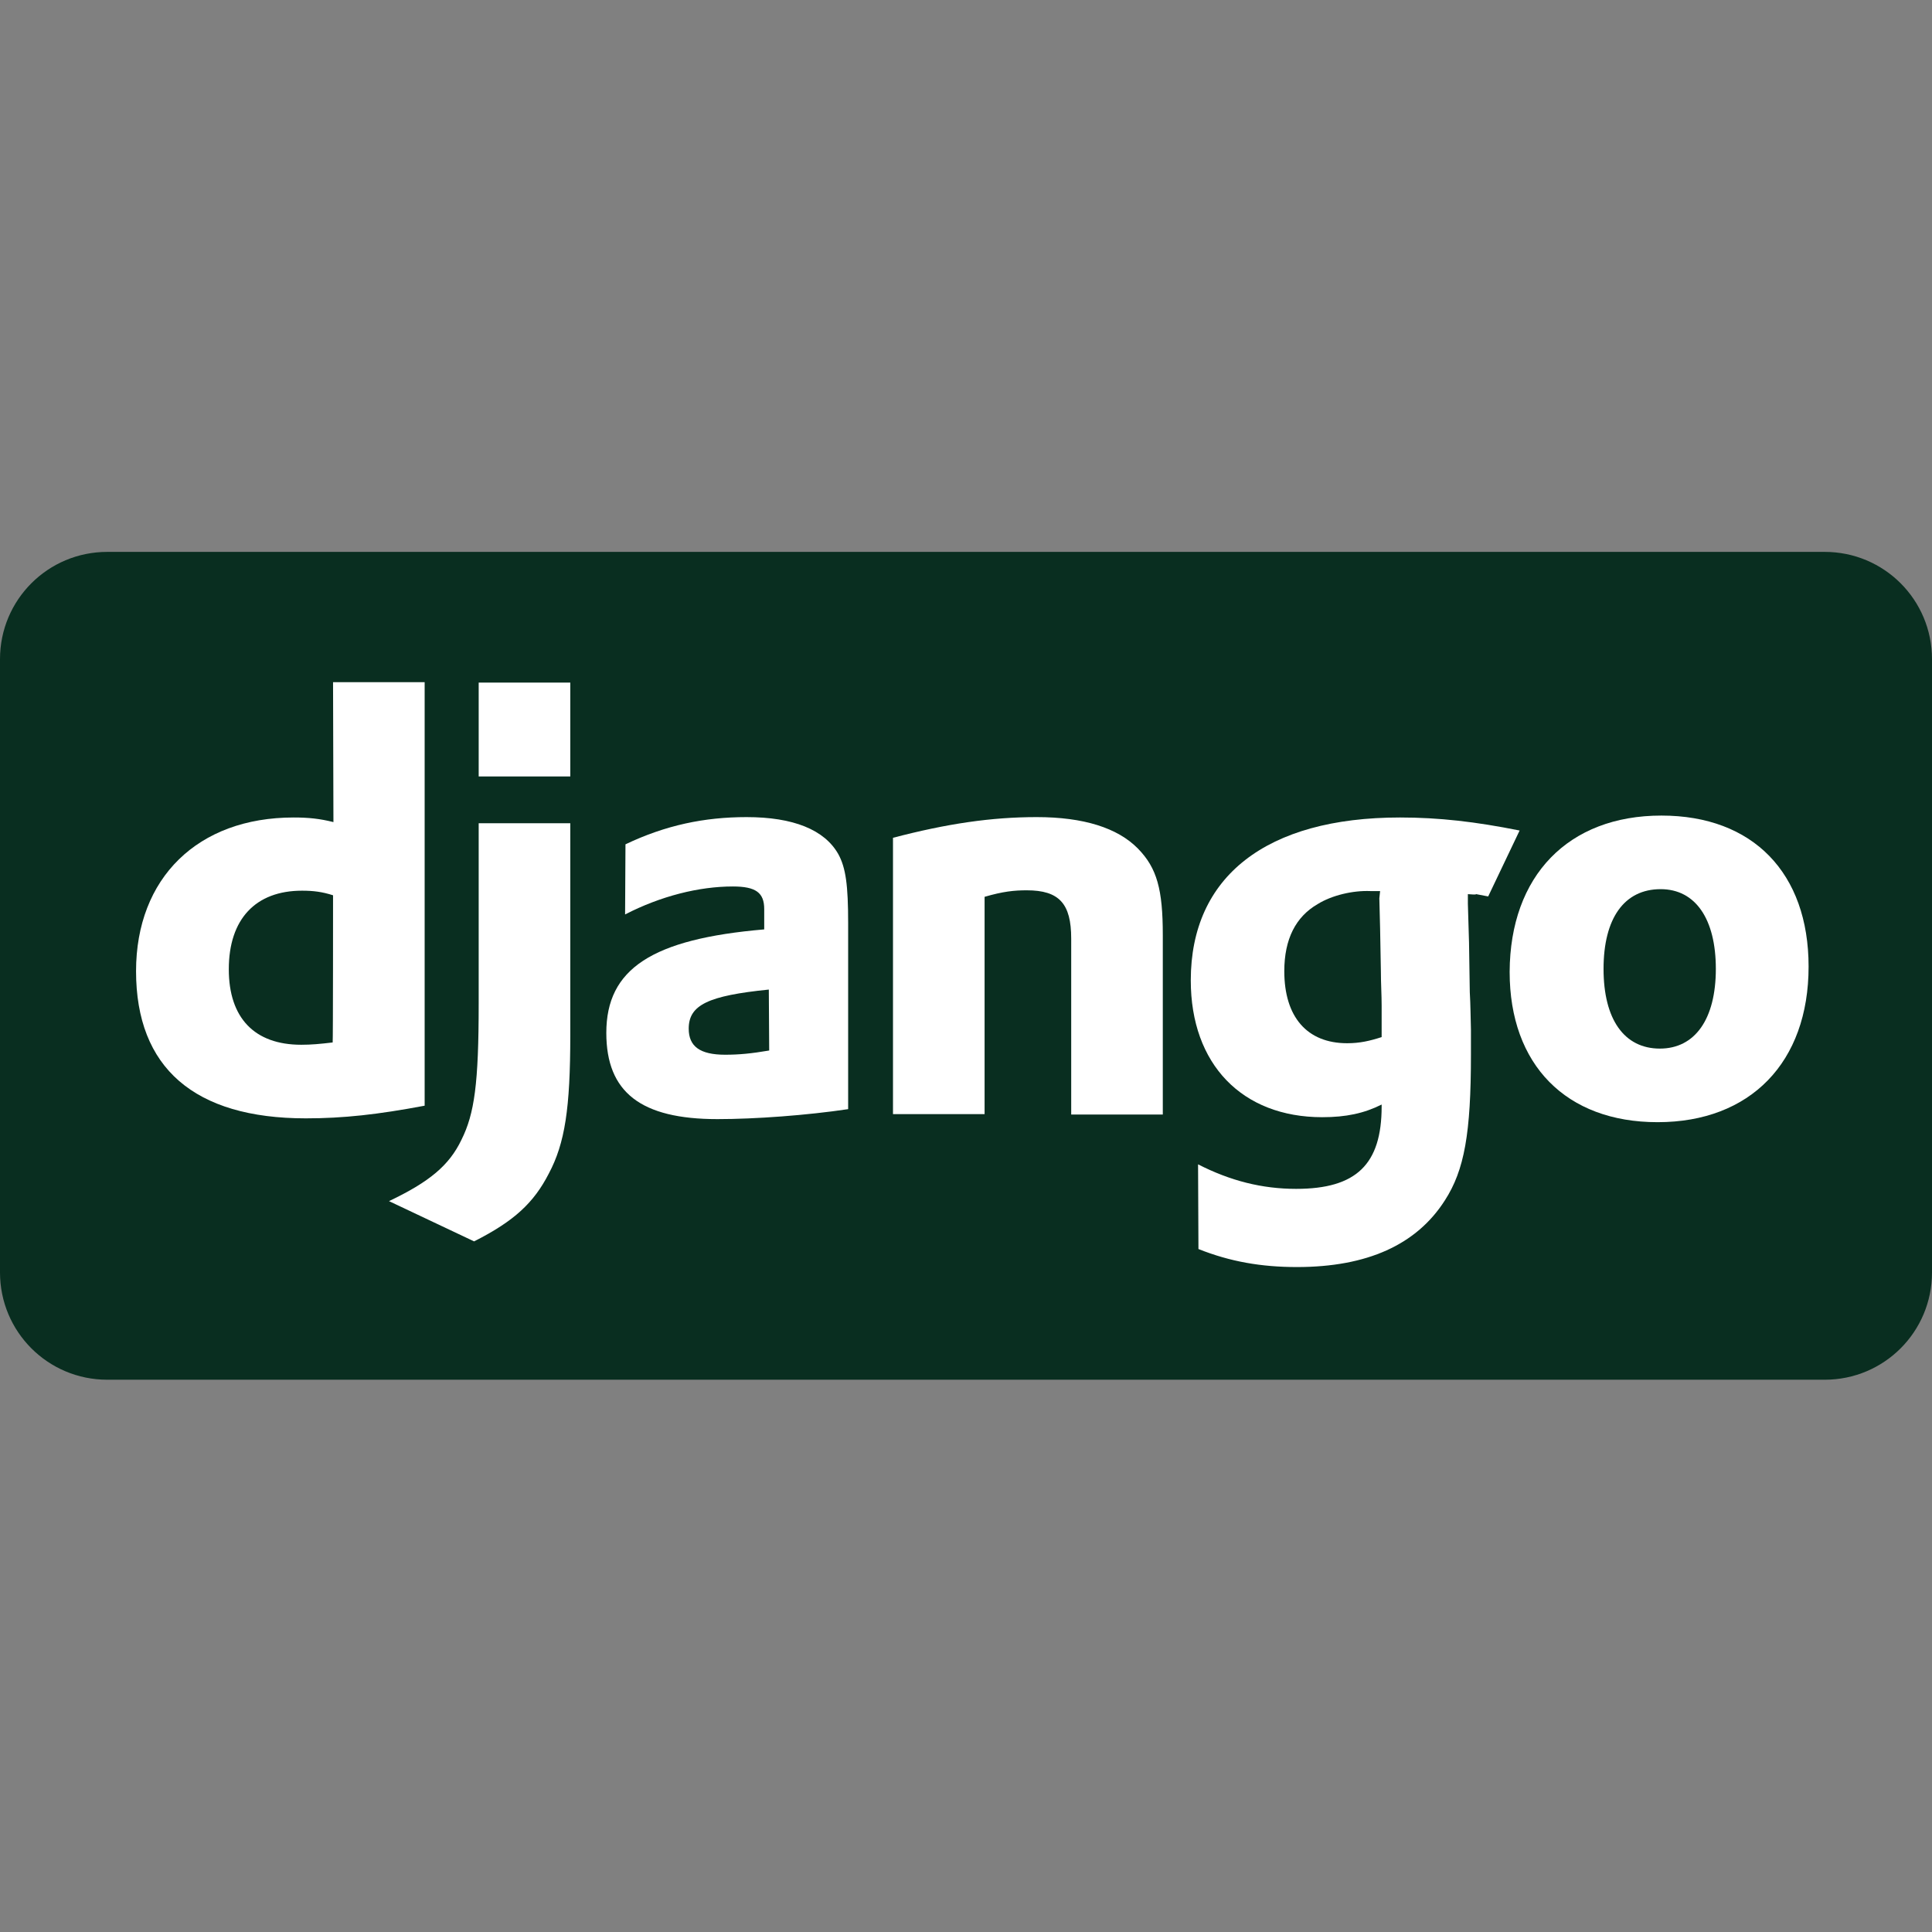 <?xml version="1.0" encoding="utf-8"?>
<!-- Generator: Adobe Illustrator 26.0.2, SVG Export Plug-In . SVG Version: 6.00 Build 0)  -->
<svg version="1.1" id="Layer_1" xmlns="http://www.w3.org/2000/svg" xmlns:xlink="http://www.w3.org/1999/xlink" x="0px" y="0px"
	 viewBox="0 0 504.1 504.1" style="enable-background:new 0 0 504.1 504.1;" xml:space="preserve">
<rect x="0" y="0" width="504.1" height="504.1" fill="#808080" stroke="none"/>
<style type="text/css">
	.st0{fill:#092E20;}
	.st1{fill:#FFFFFF;}
</style>
<path class="st0" d="M504.1,332c0,15.5-12.5,28-28,28H28c-15.5,0-28-12.5-28-28V172c0-15.5,12.5-28,28-28h448.1
	c15.5,0,28,12.5,28,28V332z"/>
<g>
	<g>
		<path class="st1" d="M86.9,178h23.9v110.5c-12.2,2.3-21.2,3.3-31,3.3c-29.1,0-44.3-13.2-44.3-38.4c0-24.3,16.1-40.1,41.1-40.1
			c3.9,0,6.8,0.3,10.4,1.2L86.9,178L86.9,178z M86.9,233.6c-2.8-0.9-5.1-1.2-8.1-1.2c-12.1,0-19.1,7.4-19.1,20.5
			c0,12.7,6.7,19.7,18.9,19.7c2.6,0,4.8-0.2,8.2-0.6C86.9,271.9,86.9,233.6,86.9,233.6z"/>
		<path class="st1" d="M148.8,214.8v55.3c0,19.1-1.4,28.2-5.6,36.1c-3.9,7.6-9,12.4-19.5,17.7l-22.2-10.5c10.5-5,15.7-9.3,18.9-16
			c3.4-6.8,4.5-14.7,4.5-35.5v-47.1H148.8z M124.9,178.1h23.9v24.5h-23.9V178.1z"/>
		<path class="st1" d="M163.2,220.3c10.5-5,20.6-7.1,31.6-7.1c12.2,0,20.3,3.3,23.9,9.6c2,3.6,2.6,8.2,2.6,18.1v48.5
			c-10.7,1.6-24.2,2.6-34.1,2.6c-20,0-29-7-29-22.5c0-16.7,11.9-24.5,41.2-27v-5.3c0-4.3-2.2-5.9-8.2-5.9c-8.8,0-18.8,2.5-28.1,7.3
			L163.2,220.3L163.2,220.3z M200.6,258.2c-15.8,1.6-20.9,4-20.9,10.2c0,4.6,2.9,6.8,9.5,6.8c3.6,0,6.8-0.3,11.5-1.1L200.6,258.2
			L200.6,258.2z"/>
		<path class="st1" d="M233,218.6c14.1-3.7,25.7-5.4,37.5-5.4c12.2,0,21.1,2.8,26.4,8.2c5,5.1,6.5,10.7,6.5,22.6v46.8h-23.9v-45.9
			c0-9.1-3.1-12.6-11.6-12.6c-3.3,0-6.2,0.3-11,1.7v56.7H233L233,218.6L233,218.6z"/>
		<path class="st1" d="M312.6,303.8c8.4,4.3,16.7,6.4,25.6,6.4c15.7,0,22.3-6.4,22.3-21.5c0-0.2,0-0.3,0-0.5
			c-4.6,2.3-9.3,3.3-15.5,3.3c-20.9,0-34.3-13.8-34.3-35.7c0-27.1,19.7-42.5,54.6-42.5c10.2,0,19.7,1.1,31.2,3.4l-8.2,17.2
			c-6.4-1.2-0.5-0.2-5.3-0.6v2.5l0.3,10.1l0.2,13c0.2,3.3,0.2,6.5,0.3,9.8c0,2.9,0,4.3,0,6.5c0,20.5-1.7,30.1-6.8,38
			c-7.4,11.6-20.3,17.4-38.6,17.4c-9.3,0-17.4-1.4-25.7-4.7L312.6,303.8L312.6,303.8z M360.1,232.5c-0.3,0-0.6,0-0.8,0h-1.7
			c-4.6-0.2-10.1,1.1-13.8,3.4c-5.7,3.3-8.7,9.1-8.7,17.5c0,11.9,5.9,18.8,16.4,18.8c3.3,0,5.9-0.6,9-1.6v-1.7v-6.5
			c0-2.8-0.2-5.9-0.2-9.1l-0.2-11l-0.2-7.9L360.1,232.5L360.1,232.5z"/>
		<path class="st1" d="M433.5,212.8c23.9,0,38.4,15,38.4,39.4c0,25-15.2,40.6-39.4,40.6c-23.9,0-38.6-15-38.6-39.2
			C394,228.5,409.2,212.8,433.5,212.8z M433.1,273.6c9.1,0,14.6-7.6,14.6-20.8c0-13-5.3-20.8-14.4-20.8c-9.5,0-14.9,7.6-14.9,20.8
			C418.4,266,423.8,273.6,433.1,273.6z"/>
	</g>
</g>
</svg>

